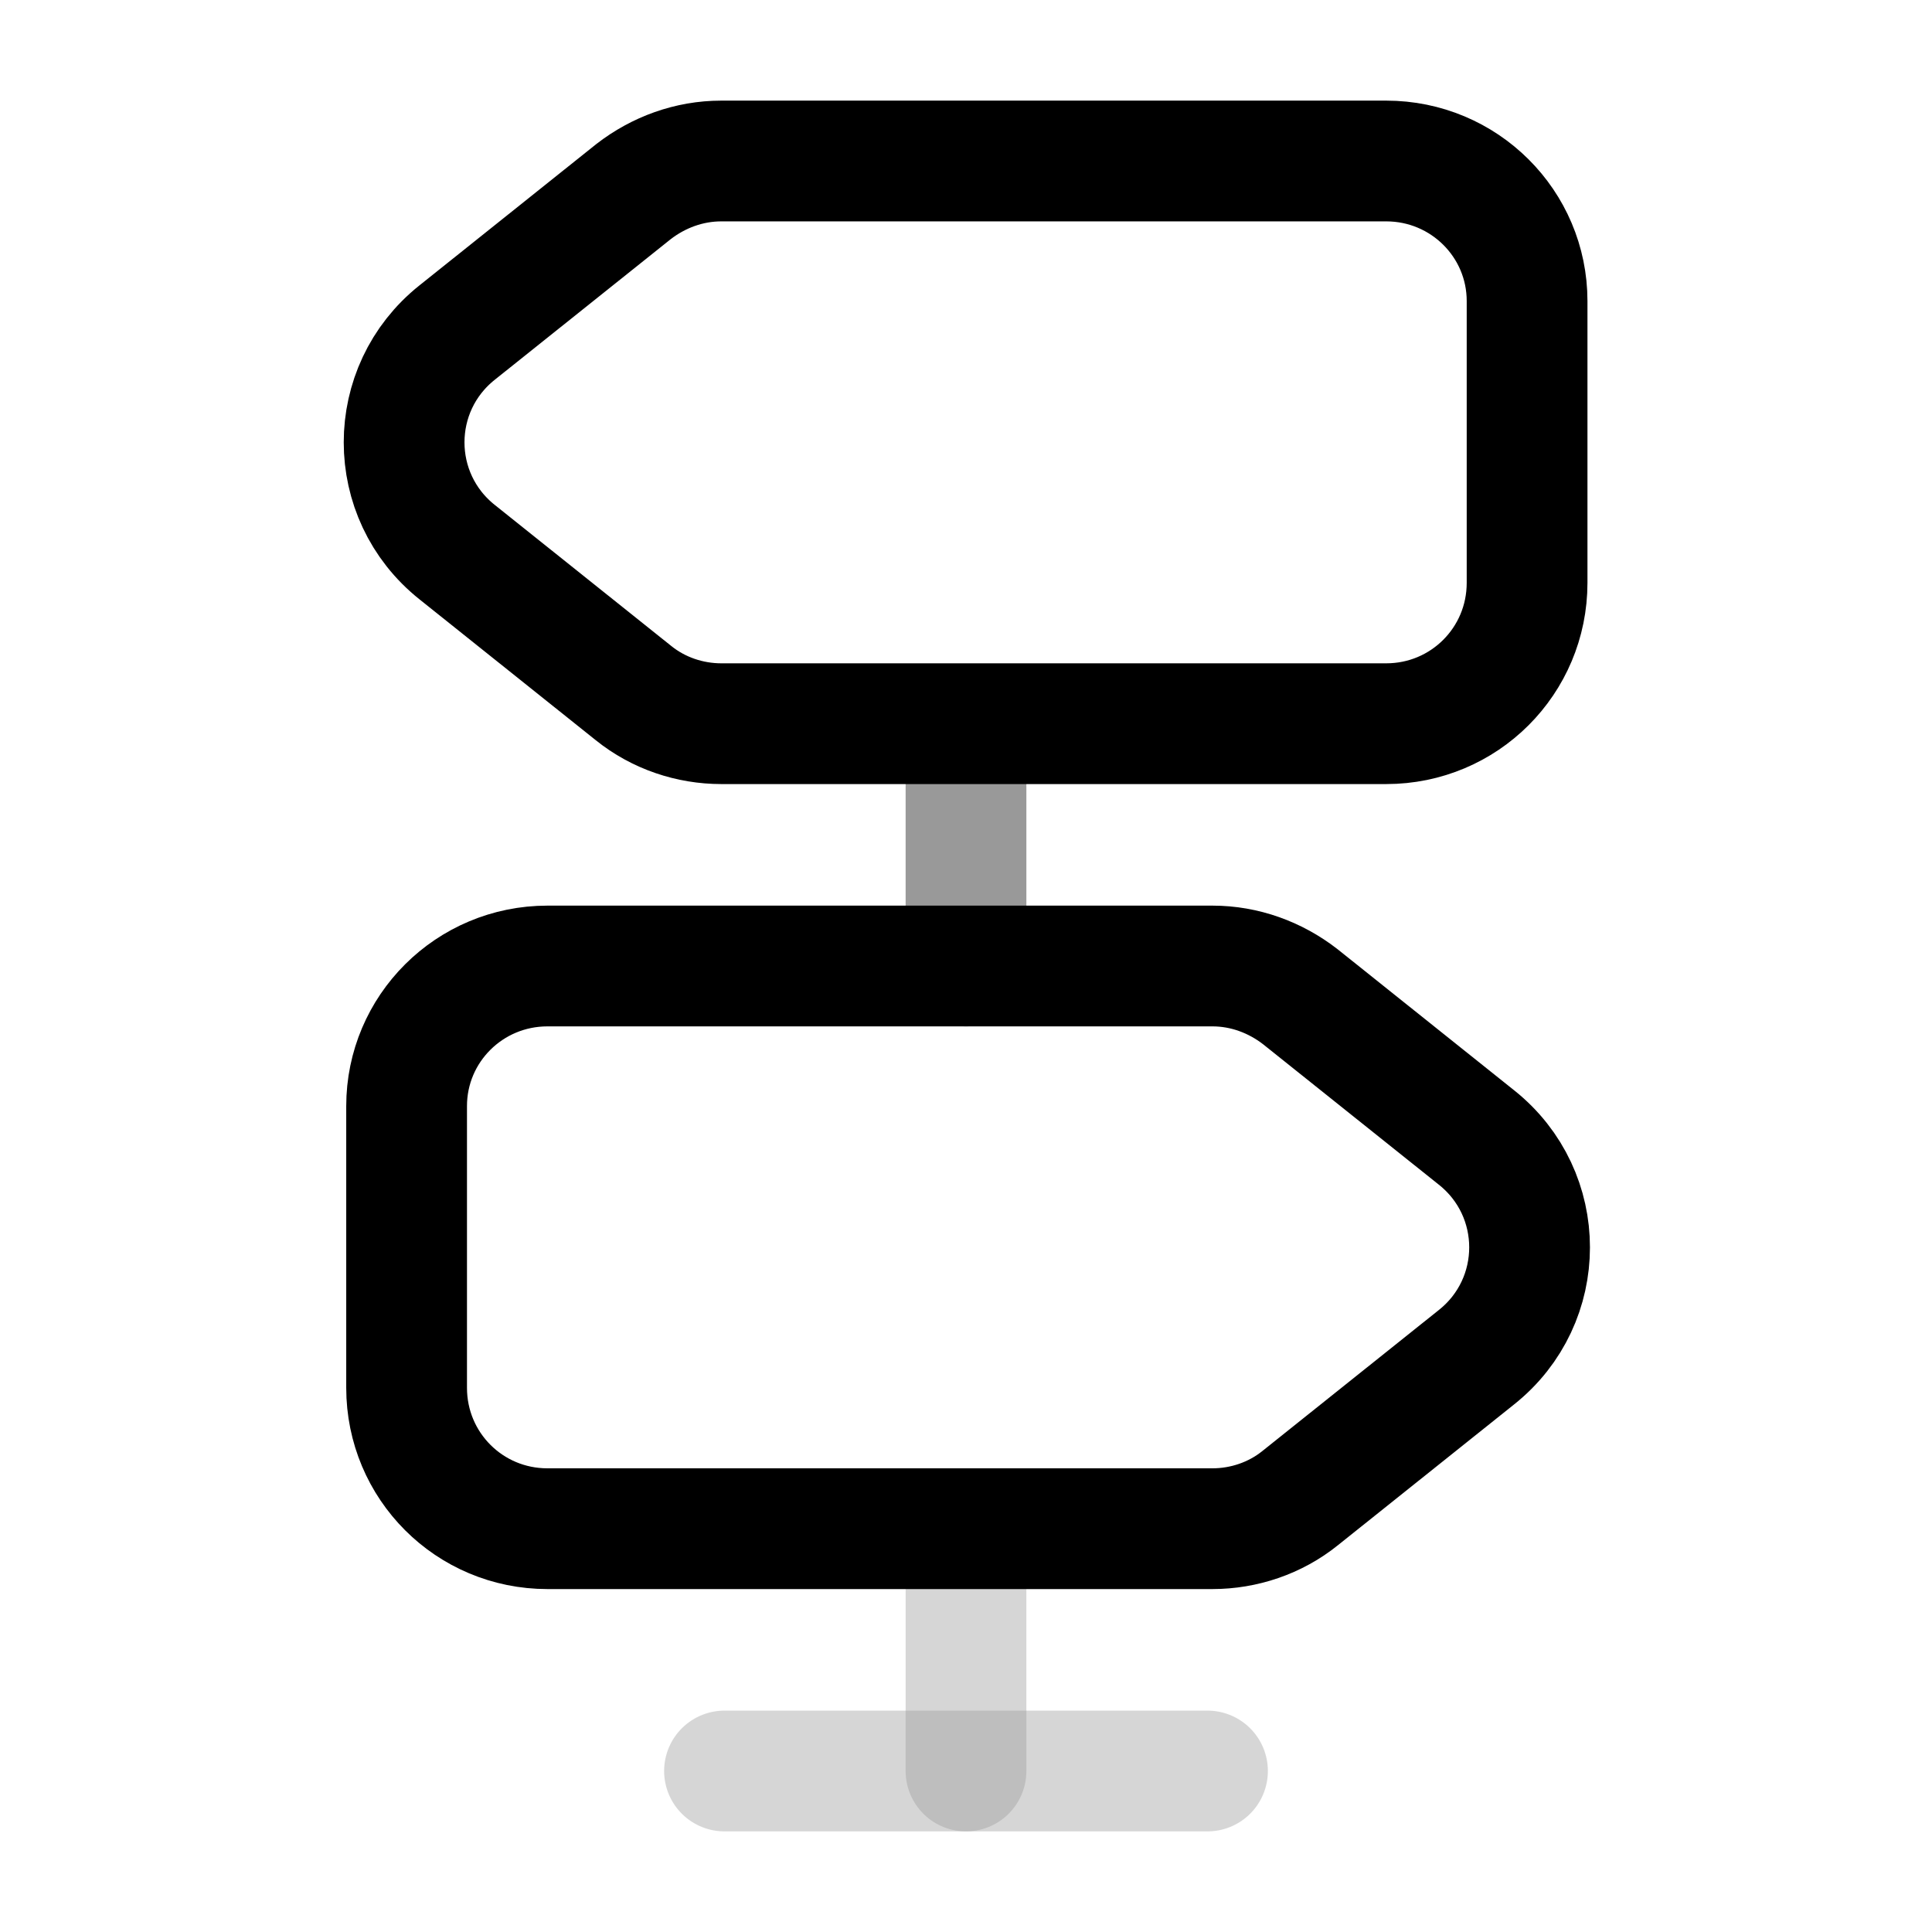 <svg viewBox="0 0 24 24" fill="none">
<path d="M17.22 2H8.96C8.56 2 8.18 2.14 7.87 2.38L5.68 4.13C4.8 4.83 4.8 6.16 5.68 6.86L7.87 8.61C8.18 8.86 8.57 8.99 8.96 8.99H17.22C18.189 8.99 18.97 8.21 18.97 7.24V3.74C18.97 2.78 18.189 2 17.22 2Z" stroke="currentColor" stroke-width="1.5" stroke-linecap="round" stroke-linejoin="round"></path>
<path d="M6.801 12H15.061C15.461 12 15.841 12.14 16.151 12.38L18.341 14.13C19.221 14.83 19.221 16.16 18.341 16.86L16.151 18.61C15.841 18.86 15.451 18.99 15.061 18.99H6.801C5.831 18.99 5.051 18.21 5.051 17.24V13.74C5.051 12.78 5.831 12 6.801 12Z" stroke="currentColor" stroke-width="1.5" stroke-linecap="round" stroke-linejoin="round"></path>
<path opacity="0.4" d="M12 12V9" stroke="currentColor" stroke-width="1.5" stroke-linecap="round" stroke-linejoin="round"></path>
<g opacity="0.4">
<path opacity="0.4" d="M12 22V19" stroke="currentColor" stroke-width="1.5" stroke-linecap="round" stroke-linejoin="round"></path>
<path opacity="0.4" d="M9 22H15" stroke="currentColor" stroke-width="1.5" stroke-linecap="round" stroke-linejoin="round"></path>
</g>
</svg>
